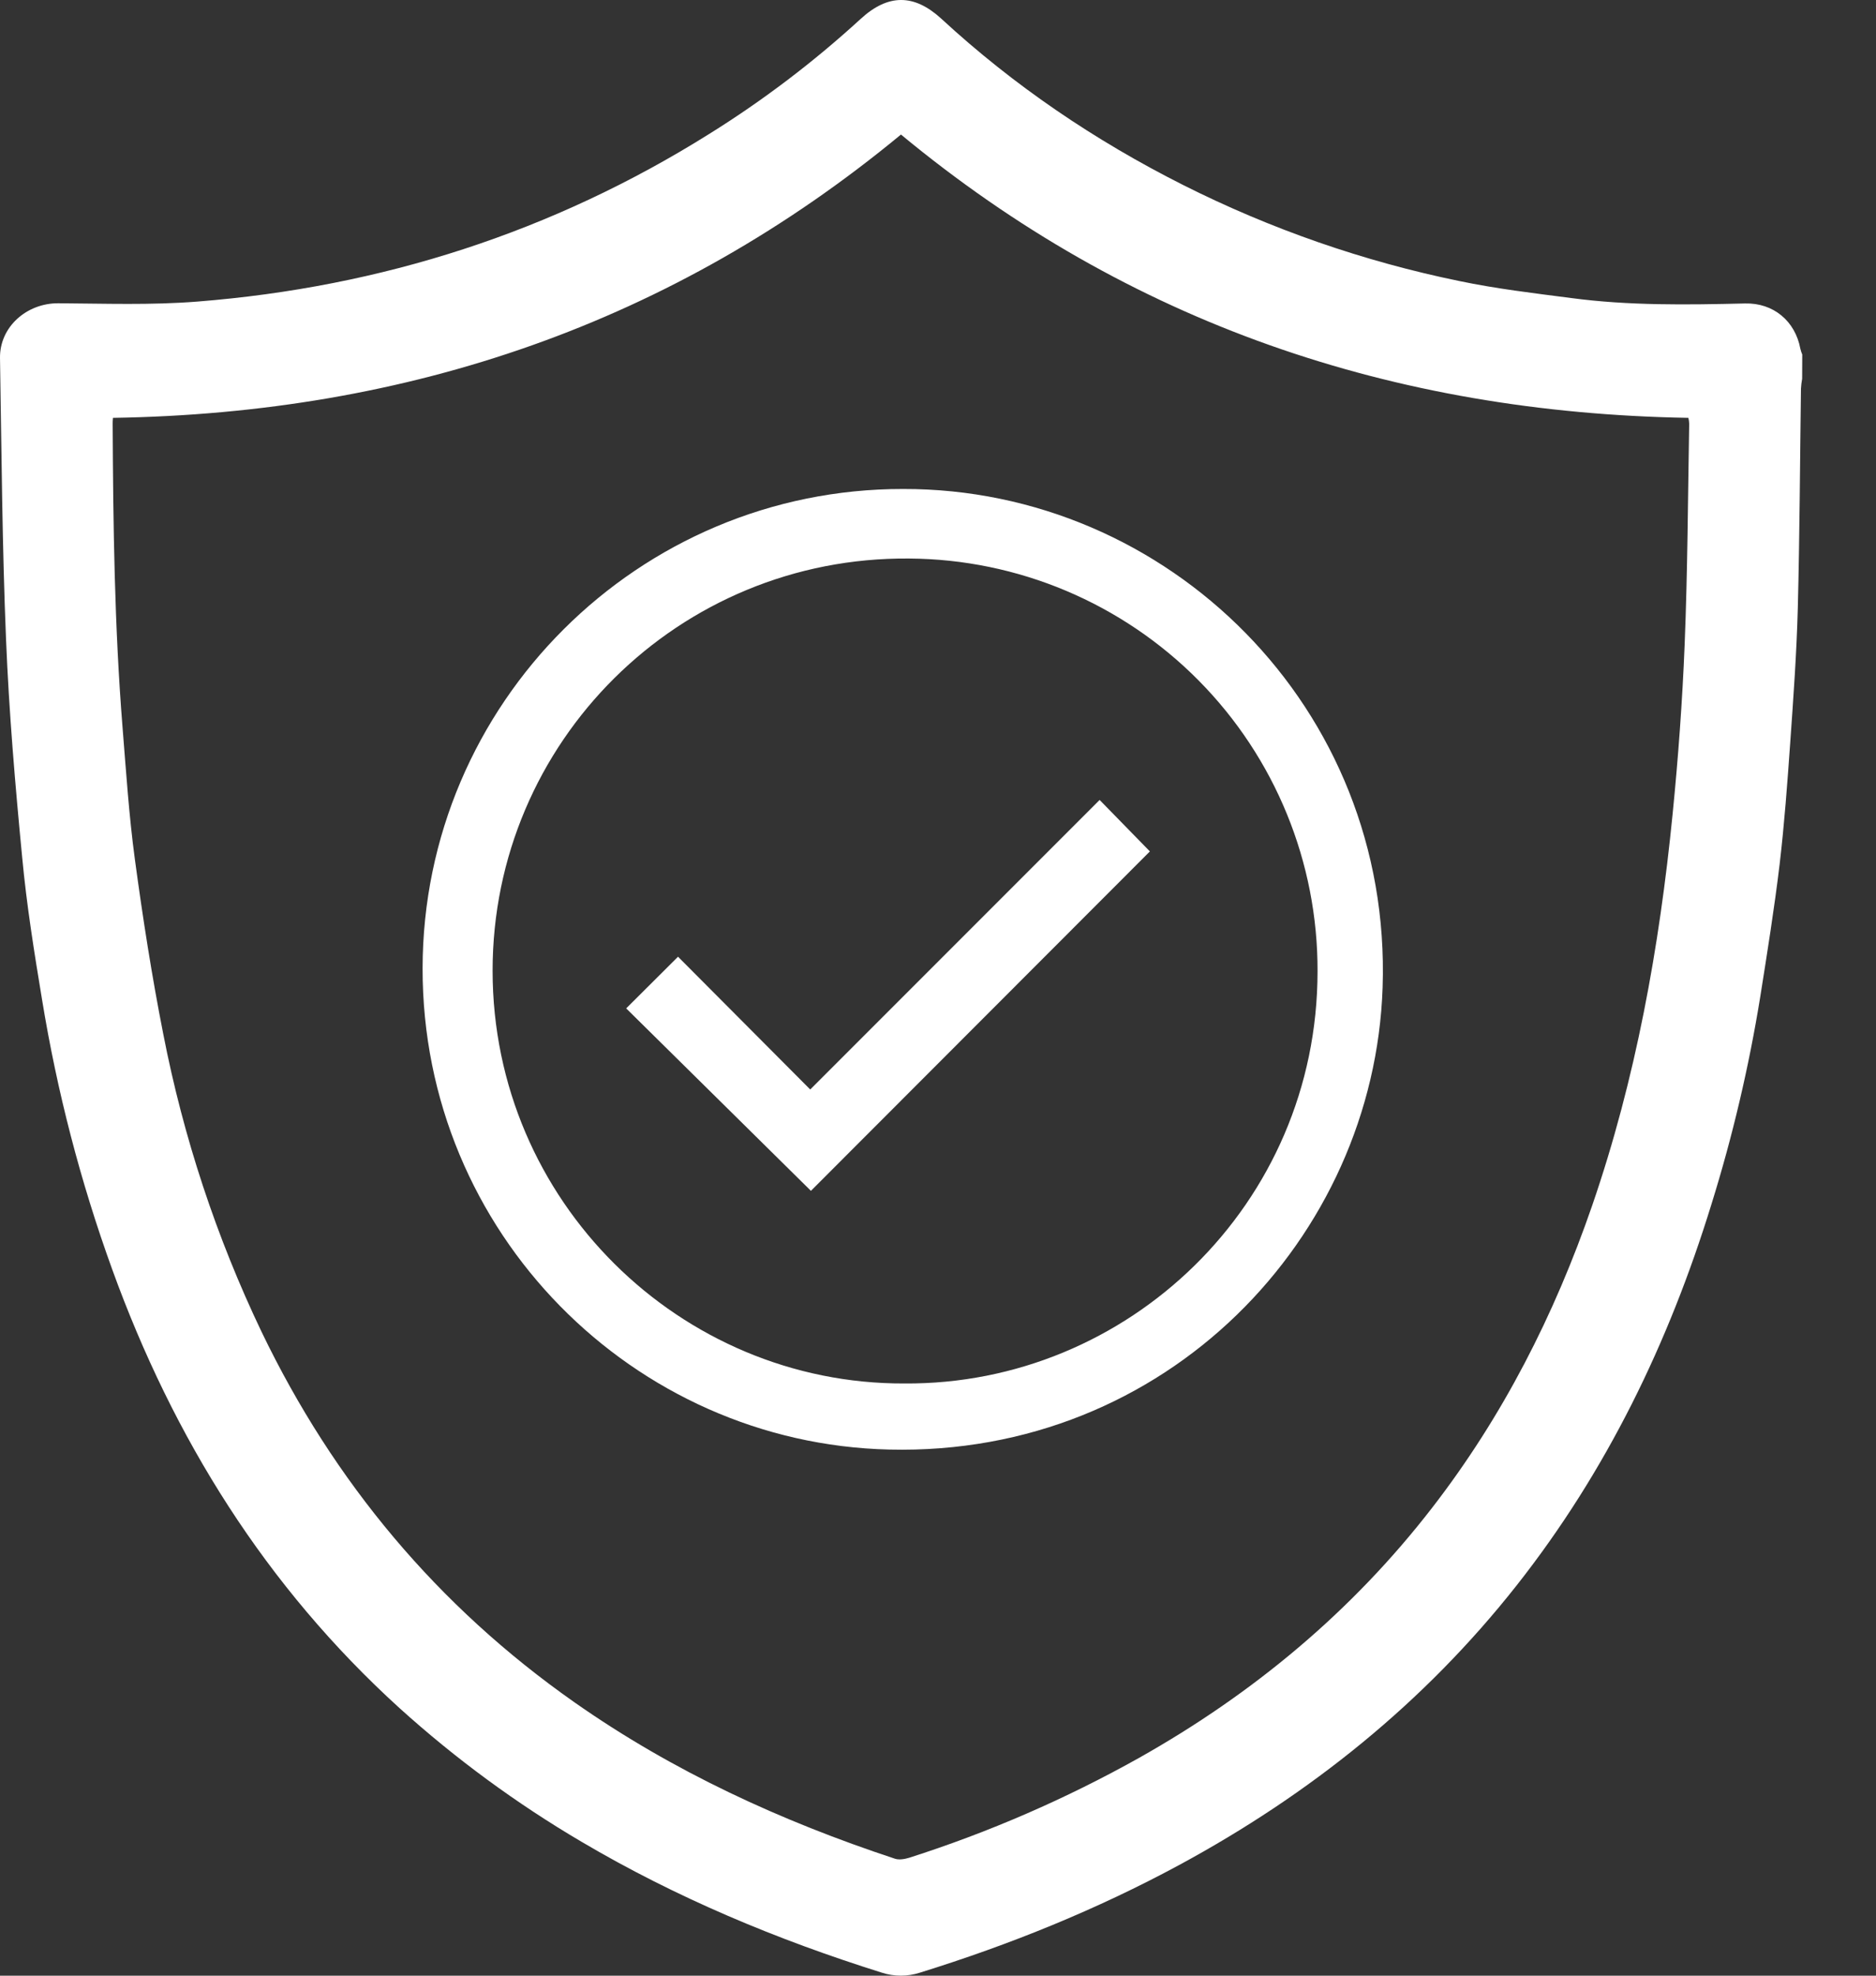 <svg width="19" height="20" viewBox="0 0 19 20" fill="none" xmlns="http://www.w3.org/2000/svg">
<rect x="0" y="0" width="19" height="20" fill="#333333" stroke="none"/>
<g clip-path="url(#clip0_1195_1218)">
<path d="M18.252 3.834C18.246 3.867 18.242 3.901 18.24 3.934C18.23 4.676 18.227 5.417 18.208 6.158C18.196 6.613 18.163 7.068 18.131 7.522C18.102 7.931 18.072 8.341 18.024 8.749C17.97 9.199 17.898 9.647 17.827 10.095C17.712 10.805 17.547 11.505 17.333 12.192C16.901 13.594 16.271 14.895 15.359 16.051C14.422 17.239 13.268 18.163 11.942 18.88C11.105 19.332 10.227 19.687 9.318 19.969C9.192 20.01 9.056 20.01 8.93 19.969C7.869 19.636 6.848 19.21 5.889 18.644C5.231 18.257 4.614 17.804 4.047 17.292C2.693 16.062 1.756 14.561 1.136 12.849C0.815 11.963 0.578 11.05 0.426 10.12C0.347 9.643 0.27 9.164 0.225 8.683C0.154 7.947 0.091 7.208 0.061 6.47C0.022 5.522 0.016 4.574 7.01464e-05 3.625C-0.005 3.311 0.269 3.068 0.591 3.07C1.061 3.073 1.532 3.09 1.998 3.053C3.862 2.906 5.597 2.35 7.186 1.354C7.73 1.015 8.242 0.626 8.715 0.193C8.995 -0.065 9.258 -0.062 9.532 0.188C10.269 0.868 11.091 1.424 11.985 1.874C12.87 2.319 13.81 2.646 14.78 2.845C15.153 2.923 15.534 2.968 15.912 3.017C16.497 3.095 17.086 3.086 17.674 3.072C17.961 3.065 18.182 3.25 18.234 3.531C18.239 3.551 18.245 3.57 18.253 3.589L18.252 3.834ZM1.144 4.23C1.142 4.251 1.141 4.268 1.141 4.285C1.146 5.311 1.159 6.338 1.241 7.362C1.277 7.808 1.306 8.255 1.366 8.699C1.446 9.291 1.538 9.883 1.654 10.47C1.857 11.512 2.191 12.524 2.649 13.482C3.382 15.005 4.432 16.26 5.817 17.232C6.815 17.932 7.91 18.435 9.064 18.816C9.106 18.83 9.163 18.82 9.209 18.806C10.016 18.548 10.795 18.21 11.535 17.796C12.69 17.146 13.691 16.315 14.504 15.264C15.221 14.338 15.744 13.309 16.125 12.205C16.568 10.919 16.806 9.59 16.94 8.242C16.997 7.67 17.039 7.098 17.062 6.525C17.092 5.781 17.095 5.036 17.108 4.291C17.107 4.27 17.105 4.25 17.1 4.23C14.108 4.179 11.434 3.272 9.125 1.362C6.807 3.276 4.135 4.183 1.144 4.23Z" fill="white"/>
<path d="M9.146 4.95C11.826 4.944 14.099 7.163 14.003 9.996C13.918 12.53 11.815 14.742 9.006 14.674C6.418 14.613 4.277 12.482 4.28 9.803C4.283 7.123 6.465 4.947 9.146 4.95ZM9.16 14.005C11.421 14.021 13.343 12.193 13.344 9.834C13.348 8.731 12.915 7.672 12.14 6.889C11.364 6.105 10.31 5.661 9.207 5.654C6.873 5.634 4.988 7.511 4.989 9.828C4.99 12.161 6.892 14.014 9.16 14.005V14.005Z" fill="white"/>
<path d="M11.646 8.619L8.213 12.055L6.342 10.208L6.867 9.685L8.206 11.029L11.137 8.098C11.312 8.277 11.482 8.451 11.646 8.619Z" fill="white"/>
</g>
<defs>
<clipPath id="clip0_1195_1218">
<rect width="18.252" height="20" fill="white"/>
</clipPath>
</defs>
</svg>
